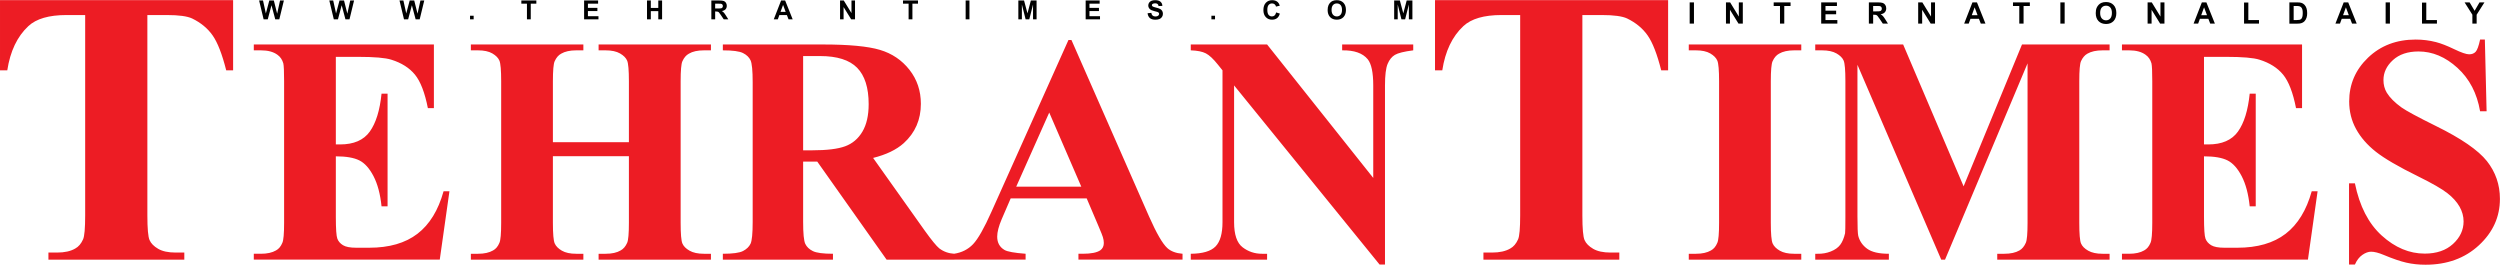<?xml version="1.0" ?>
<svg xmlns="http://www.w3.org/2000/svg" viewBox="0 0 944.79 100">
	<path d="m526.88 7.317v-7.132h2.155l1.294 4.865 1.28-4.865h2.16v7.132h-1.338v-5.614l-1.416 5.614h-1.387l-1.411-5.614v5.614zm-25.145-3.522q0-1.09 0.326-1.829 0.243-0.545 0.662-0.978 0.423-0.433 0.924-0.642 0.667-0.282 1.537-0.282 1.576 0 2.52 0.978 0.949 0.978 0.949 2.72 0 1.727-0.939 2.705-0.939 0.973-2.51 0.973-1.591 0-2.53-0.968-0.939-0.973-0.939-2.676zm1.484-0.049q0 1.211 0.559 1.839 0.559 0.623 1.421 0.623 0.861 0 1.411-0.618 0.555-0.623 0.555-1.863 0-1.226-0.54-1.829-0.535-0.603-1.425-0.603-0.89 0-1.435 0.613-0.545 0.608-0.545 1.839zm-20.943 0.949 1.396 0.443q-0.321 1.168-1.07 1.737-0.744 0.564-1.893 0.564-1.421 0-2.335-0.968-0.915-0.973-0.915-2.656 0-1.781 0.92-2.763 0.919-0.988 2.418-0.988 1.309 0 2.126 0.774 0.487 0.457 0.73 1.314l-1.425 0.341q-0.126-0.555-0.53-0.876-0.399-0.321-0.973-0.321-0.793 0-1.289 0.569-0.491 0.569-0.491 1.844 0 1.353 0.487 1.927 0.487 0.574 1.265 0.574 0.574 0 0.988-0.365 0.414-0.365 0.594-1.148zm-24.464 2.622v-1.367h1.367v1.367zm-24.122-2.321 1.401-0.136q0.126 0.705 0.511 1.036 0.389 0.331 1.046 0.331 0.696 0 1.046-0.292 0.355-0.297 0.355-0.691 0-0.253-0.151-0.428-0.146-0.18-0.516-0.311-0.253-0.088-1.153-0.311-1.158-0.287-1.625-0.705-0.657-0.589-0.657-1.435 0-0.545 0.306-1.017 0.311-0.477 0.89-0.725 0.584-0.248 1.406-0.248 1.343 0 2.019 0.589 0.681 0.589 0.715 1.571l-1.44 0.063q-0.092-0.55-0.399-0.788-0.302-0.243-0.91-0.243-0.628 0-0.983 0.258-0.229 0.165-0.229 0.443 0 0.253 0.214 0.433 0.272 0.229 1.323 0.477 1.051 0.248 1.552 0.516 0.506 0.263 0.788 0.725 0.287 0.457 0.287 1.134 0 0.613-0.341 1.148-0.341 0.535-0.963 0.798-0.623 0.258-1.552 0.258-1.353 0-2.077-0.623-0.725-0.628-0.866-1.824zm-23.402 2.321v-7.132h5.288v1.206h-3.848v1.581h3.581v1.202h-3.581v1.941h3.985v1.202zm-25.44 0v-7.132h2.155l1.294 4.865 1.28-4.865h2.16v7.132h-1.338v-5.614l-1.416 5.614h-1.387l-1.411-5.614v5.614zm-19.915 0v-7.132h1.44v7.132zm-21.559 0v-5.926h-2.116v-1.206h5.668v1.206h-2.111v5.926zm-25.906 0v-7.132h1.401l2.919 4.763v-4.763h1.338v7.132h-1.445l-2.875-4.651v4.651zm-17.898 0h-1.567l-0.623-1.62h-2.851l-0.589 1.62h-1.528l2.778-7.132h1.523zm-2.651-2.822-0.983-2.647-0.963 2.647zm-28.09 2.822v-7.132h3.031q1.143 0 1.659 0.195 0.521 0.19 0.832 0.681 0.311 0.491 0.311 1.124 0 0.803-0.472 1.328-0.472 0.521-1.411 0.657 0.467 0.272 0.769 0.598 0.306 0.326 0.822 1.158l0.871 1.391h-1.722l-1.041-1.552q-0.555-0.832-0.759-1.046-0.204-0.219-0.433-0.297-0.229-0.083-0.725-0.083h-0.292v2.977zm1.44-4.116h1.065q1.036 0 1.294-0.088t0.404-0.302q0.146-0.214 0.146-0.535 0-0.36-0.195-0.579-0.19-0.224-0.54-0.282-0.175-0.024-1.051-0.024h-1.124zm-25.755 4.116v-7.132h1.44v2.807h2.822v-2.807h1.44v7.132h-1.44v-3.119h-2.822v3.119zm-23.771 0v-7.132h5.288v1.206h-3.848v1.581h3.581v1.202h-3.581v1.941h3.985v1.202zm-21.603 0v-5.926h-2.116v-1.206h5.668v1.206h-2.111v5.926zm-21.506 0v-1.367h1.367v1.367zm-24.954 0-1.703-7.132h1.474l1.075 4.899 1.304-4.899h1.712l1.25 4.982 1.095-4.982h1.45l-1.732 7.132h-1.528l-1.421-5.332-1.416 5.332zm-26.526 0-1.703-7.132h1.474l1.075 4.899 1.304-4.899h1.712l1.25 4.982 1.095-4.982h1.45l-1.732 7.132h-1.528l-1.421-5.332-1.416 5.332zm-26.527 0-1.703-7.132h1.474l1.075 4.899 1.304-4.899h1.712l1.25 4.982 1.095-4.982h1.45l-1.732 7.132h-1.528l-1.421-5.332-1.416 5.332z"/>
	<path d="m934.35 8.93v-3.377l-2.939-4.647h1.899l1.888 3.175 1.85-3.175h1.866l-2.95 4.658v3.366zm-19.037 0v-7.958h1.62v6.606h4.028v1.352zm-13.742 0v-8.024h1.62v8.024zm-10.927 0h-1.762l-0.701-1.823h-3.207l-0.662 1.823h-1.719l3.125-8.024h1.713zm-2.983-3.175-1.106-2.978-1.084 2.978zm-22.468-4.849h2.961q1.002 0 1.527 0.153 0.706 0.208 1.21 0.739 0.504 0.531 0.766 1.303 0.263 0.766 0.263 1.894 0 0.991-0.246 1.708-0.301 0.876-0.859 1.418-0.421 0.41-1.138 0.64-0.536 0.17-1.434 0.17h-3.049zm1.62 1.357v5.315h1.21q0.679 0 0.98-0.077 0.394-0.099 0.651-0.334 0.263-0.235 0.427-0.772 0.164-0.542 0.164-1.472 0-0.93-0.164-1.429t-0.46-0.777q-0.296-0.279-0.75-0.378-0.339-0.077-1.33-0.077zm-18.748 6.667v-7.958h1.62v6.606h4.028v1.352zm-11.02 0h-1.762l-0.701-1.823h-3.207l-0.662 1.823h-1.719l3.125-8.024h1.713zm-2.983-3.175-1.106-2.978-1.084 2.978zm-22.446 3.175v-8.024h1.576l3.284 5.358v-5.358h1.505v8.024h-1.626l-3.235-5.232v5.232zm-19.598-3.963q0-1.226 0.367-2.058 0.274-0.613 0.744-1.1 0.476-0.487 1.04-0.722 0.75-0.317 1.73-0.317 1.773 0 2.835 1.1 1.067 1.1 1.067 3.06 0 1.943-1.056 3.043-1.056 1.095-2.824 1.095-1.79 0-2.846-1.089-1.056-1.095-1.056-3.01zm1.669-0.055q0 1.363 0.629 2.069 0.629 0.701 1.598 0.701 0.969 0 1.587-0.695 0.624-0.701 0.624-2.096 0-1.379-0.608-2.058-0.602-0.679-1.604-0.679-1.002 0-1.615 0.69-0.613 0.684-0.613 2.069zm-15.039 4.017v-8.024h1.62v8.024zm-15.526 0v-6.667h-2.381v-1.357h6.376v1.357h-2.375v6.667zm-12.781 0h-1.762l-0.701-1.823h-3.207l-0.662 1.823h-1.719l3.125-8.024h1.713zm-2.983-3.175-1.106-2.978-1.084 2.978zm-22.446 3.175v-8.024h1.576l3.284 5.358v-5.358h1.505v8.024h-1.626l-3.235-5.232v5.232zm-18.636 0v-8.024h3.41q1.286 0 1.866 0.219 0.586 0.213 0.936 0.766t0.35 1.264q0 0.903-0.531 1.494-0.531 0.586-1.587 0.739 0.525 0.306 0.865 0.673 0.345 0.367 0.925 1.303l0.98 1.565h-1.938l-1.171-1.746q-0.624-0.936-0.854-1.177-0.23-0.246-0.487-0.334-0.257-0.093-0.816-0.093h-0.328v3.35zm1.62-4.63h1.199q1.166 0 1.456-0.099 0.29-0.099 0.454-0.339 0.164-0.241 0.164-0.602 0-0.405-0.219-0.651-0.213-0.252-0.608-0.317-0.197-0.027-1.182-0.027h-1.264zm-19.634 4.63v-8.024h5.949v1.357h-4.329v1.779h4.028v1.352h-4.028v2.184h4.483v1.352zm-15.575 0v-6.667h-2.381v-1.357h6.376v1.357h-2.375v6.667zm-20.415 0v-8.024h1.576l3.284 5.358v-5.358h1.505v8.024h-1.626l-3.235-5.232v5.232zm-13.714 0v-8.024h1.62v8.024z"/>
	<path d="m8.044e-4 0.043v26.545h2.749c1.108-7.232 3.762-12.801 7.957-16.708 2.989-2.795 7.786-4.195 14.394-4.195h7.088v75.657c0 4.919-0.266 7.957-0.796 9.115-0.723 1.64-1.712 2.796-2.965 3.471-1.736 1.013-4.028 1.52-6.872 1.52h-3.255v2.675h51.354v-2.675h-3.255c-2.797 0-5.004-0.47-6.619-1.411-1.616-0.94-2.701-2.036-3.255-3.292-0.556-1.253-0.832-4.388-0.832-9.403v-75.657h7.306c4.58 0 7.786 0.435 9.619 1.303 3.278 1.591 5.859 3.725 7.739 6.401 1.881 2.675 3.592 7.077 5.136 13.199h2.604v-26.545zm135.31 21.443c6.157 0 10.354 0.36 12.594 1.079 3.838 1.199 6.806 3.079 8.904 5.637 2.099 2.559 3.727 6.777 4.887 12.653h2.279v-24.046h-68.061v2.218h2.698c2.64 0 4.718 0.56 6.237 1.679 1.079 0.76 1.818 1.839 2.218 3.238 0.199 0.84 0.3 3.099 0.3 6.777v53.489c0 4.078-0.221 6.596-0.66 7.556-0.56 1.36-1.36 2.319-2.399 2.878-1.439 0.84-3.338 1.26-5.697 1.26h-2.698v2.218h70.28l3.657-25.845h-2.218c-2 7.197-5.287 12.554-9.865 16.072-4.577 3.518-10.664 5.277-18.26 5.277h-4.856c-2.319 0-3.998-0.319-5.037-0.959-1.04-0.639-1.749-1.459-2.129-2.459-0.38-0.999-0.57-3.737-0.57-8.214v-22.908c3.877 0 6.836 0.509 8.875 1.529 2.039 1.019 3.828 3.009 5.367 5.967 1.539 2.959 2.549 6.756 3.029 11.393h2.279v-42.576h-2.279c-0.64 6.317-2.119 11.094-4.439 14.332s-6.056 4.856-11.213 4.856h-1.62v-33.1zm102.36 37.539v25.185c0 4.078-0.22 6.596-0.659 7.556-0.6 1.36-1.42 2.319-2.459 2.878-1.4 0.84-3.297 1.26-5.696 1.26h-2.638v2.218h42.455v-2.218h-2.638c-2.279 0-4.098-0.389-5.456-1.17-1.36-0.779-2.26-1.688-2.699-2.729-0.441-1.039-0.659-3.637-0.659-7.795v-53.489c0-4.078 0.218-6.596 0.659-7.556 0.6-1.358 1.419-2.318 2.459-2.878 1.399-0.84 3.297-1.26 5.696-1.26h2.638v-2.218h-42.455v2.218h2.638c2.279 0 4.097 0.389 5.456 1.17 1.358 0.779 2.259 1.69 2.699 2.729 0.439 1.04 0.659 3.638 0.659 7.795v23.027h-28.723v-23.027c0-4.078 0.22-6.596 0.66-7.556 0.6-1.358 1.418-2.318 2.458-2.878 1.439-0.84 3.338-1.26 5.697-1.26h2.698v-2.218h-42.515v2.218h2.698c2.279 0 4.087 0.389 5.428 1.17 1.338 0.779 2.228 1.69 2.668 2.729 0.439 1.04 0.66 3.638 0.66 7.795v53.489c0 4.078-0.221 6.596-0.66 7.556-0.56 1.36-1.36 2.319-2.399 2.878-1.439 0.84-3.338 1.26-5.697 1.26h-2.698v2.218h42.515v-2.218h-2.698c-2.279 0-4.088-0.389-5.428-1.17-1.339-0.779-2.24-1.688-2.698-2.729-0.461-1.039-0.69-3.637-0.69-7.795v-25.185zm71.179 2.039 26.206 37.058h25.605v-2.218c-2.159-0.12-4.059-0.799-5.697-2.039-1.079-0.879-2.898-3.098-5.457-6.657l-19.548-27.524c4.956-1.238 8.815-3.098 11.574-5.577 4.317-3.917 6.476-8.875 6.476-14.871 0-4.917-1.439-9.205-4.317-12.862-2.878-3.658-6.596-6.166-11.153-7.526-4.559-1.36-11.754-2.039-21.588-2.039h-37.779v2.218c3.718 0 6.256 0.341 7.616 1.02 1.358 0.68 2.308 1.589 2.849 2.729 0.539 1.139 0.809 3.908 0.809 8.305v52.77c0 4.398-0.27 7.157-0.809 8.275-0.54 1.12-1.48 2.029-2.819 2.729-1.339 0.701-3.889 1.05-7.646 1.05v2.218h41.616v-2.218c-3.718 0-6.256-0.34-7.616-1.02-1.36-0.679-2.308-1.589-2.847-2.728-0.54-1.14-0.81-3.908-0.81-8.306v-22.786zm1.079-39.878c6.437 0 11.103 1.48 14.003 4.437 2.897 2.959 4.347 7.537 4.347 13.732 0 4.278-0.79 7.745-2.369 10.404-1.579 2.66-3.748 4.498-6.506 5.517-2.758 1.02-6.917 1.529-12.474 1.529h-3.417v-35.62zm105.06 63.924c1.119 2.638 1.718 4.137 1.799 4.497 0.24 0.76 0.36 1.5 0.36 2.219 0 1.199-0.441 2.119-1.319 2.758-1.28 0.88-3.498 1.319-6.657 1.319h-1.618v2.218h39.338v-2.218c-2.479-0.199-4.398-0.919-5.757-2.159-1.799-1.639-4.099-5.617-6.896-11.933l-29.323-66.681h-1.14l-29.083 64.882c-2.758 6.197-5.077 10.284-6.956 12.264-1.88 1.978-4.278 3.188-7.196 3.627v2.218h27.044v-2.218c-4.238-0.319-6.896-0.799-7.976-1.439-1.839-1.079-2.758-2.758-2.758-5.037 0-1.718 0.559-3.898 1.679-6.537l3.419-7.915h28.723zm-30.943-14.572 12.474-28.004 12.113 28.004zm65.963-53.729v2.218c2.478 0.081 4.377 0.46 5.696 1.14s2.839 2.098 4.559 4.257l1.738 2.159v57.388c0 4.317-0.88 7.376-2.638 9.175-1.76 1.799-4.878 2.719-9.354 2.758v2.218h28.843v-2.218h-1.919c-2.758 0-5.208-0.819-7.346-2.459-2.139-1.639-3.207-4.797-3.207-9.474v-51.69l54.988 67.701h2.039v-67.701c0-3.838 0.33-6.546 0.99-8.125 0.659-1.579 1.578-2.718 2.758-3.419 1.178-0.698 3.487-1.268 6.926-1.709v-2.218h-26.865v2.218c4.517-0.08 7.736 1.04 9.655 3.358 1.399 1.719 2.098 5.018 2.098 9.895v34.96l-40.117-50.431zm92.302-16.766v26.545h2.749c1.109-7.232 3.762-12.801 7.957-16.708 2.989-2.795 7.787-4.195 14.394-4.195h7.088v75.657c0 4.919-0.265 7.957-0.796 9.115-0.723 1.64-1.712 2.796-2.965 3.471-1.736 1.013-4.028 1.52-6.872 1.52h-3.255v2.675h51.354v-2.675h-3.255c-2.797 0-5.004-0.47-6.619-1.411-1.616-0.94-2.701-2.036-3.255-3.292-0.556-1.253-0.832-4.388-0.832-9.403v-75.657h7.306c4.58 0 7.786 0.435 9.619 1.303 3.278 1.591 5.859 3.725 7.739 6.401 1.881 2.675 3.592 7.077 5.136 13.199h2.604v-26.545zm135.72 95.861c-2.279 0-4.088-0.389-5.426-1.17-1.341-0.779-2.24-1.688-2.699-2.729-0.46-1.039-0.69-3.637-0.69-7.795v-53.489c0-4.078 0.22-6.596 0.66-7.556 0.6-1.358 1.418-2.318 2.458-2.878 1.439-0.84 3.338-1.26 5.697-1.26h2.699v-2.218h-42.516v2.218h2.699c2.279 0 4.087 0.389 5.426 1.17 1.339 0.779 2.228 1.69 2.668 2.729 0.439 1.04 0.66 3.638 0.66 7.795v53.489c0 4.078-0.221 6.596-0.66 7.556-0.56 1.36-1.36 2.319-2.399 2.878-1.439 0.84-3.338 1.26-5.696 1.26h-2.699v2.218h42.516v-2.218zm41.196-79.095h-33.22v2.218h2.578c2.279 0 4.098 0.389 5.457 1.17 1.358 0.779 2.259 1.679 2.698 2.698 0.439 1.02 0.66 3.59 0.66 7.706v51.45c0 3.638-0.04 5.677-0.12 6.116-0.441 1.88-1.06 3.339-1.859 4.378-0.8 1.04-1.978 1.869-3.537 2.489-1.559 0.62-3.238 0.91-5.037 0.869h-0.84v2.218h27.823v-2.218c-3.718 0-6.446-0.629-8.185-1.889-1.74-1.259-2.869-2.888-3.388-4.887-0.201-0.919-0.3-3.377-0.3-7.375v-57.268l31.662 73.637h1.439l31.183-74.178v60.266c0 4.078-0.221 6.596-0.66 7.556-0.6 1.36-1.4 2.319-2.399 2.878-1.439 0.84-3.358 1.26-5.757 1.26h-2.638v2.218h42.456v-2.218h-2.638c-2.279 0-4.099-0.389-5.457-1.17-1.36-0.779-2.258-1.688-2.699-2.729-0.439-1.039-0.659-3.637-0.659-7.795v-53.609c0-4.037 0.22-6.537 0.659-7.496 0.601-1.319 1.4-2.257 2.4-2.818 1.439-0.84 3.358-1.26 5.757-1.26h2.638v-2.218h-33.101l-22.068 53.609zm122.09 4.677c6.157 0 10.354 0.36 12.594 1.079 3.838 1.199 6.805 3.079 8.904 5.637 2.099 2.559 3.727 6.777 4.887 12.653h2.279v-24.046h-68.061v2.218h2.698c2.64 0 4.718 0.56 6.237 1.679 1.079 0.76 1.818 1.839 2.218 3.238 0.199 0.84 0.3 3.099 0.3 6.777v53.489c0 4.078-0.221 6.596-0.66 7.556-0.56 1.36-1.36 2.319-2.399 2.878-1.439 0.84-3.338 1.26-5.697 1.26h-2.698v2.218h70.28l3.657-25.845h-2.218c-2 7.197-5.287 12.554-9.865 16.072-4.577 3.518-10.664 5.277-18.26 5.277h-4.856c-2.319 0-3.998-0.319-5.037-0.959-1.04-0.639-1.75-1.459-2.129-2.459-0.38-0.999-0.57-3.737-0.57-8.214v-22.908c3.877 0 6.836 0.509 8.875 1.529 2.039 1.019 3.828 3.009 5.367 5.967 1.539 2.959 2.548 6.756 3.029 11.393h2.279v-42.576h-2.279c-0.64 6.317-2.119 11.094-4.439 14.332-2.319 3.238-6.056 4.856-11.213 4.856h-1.62v-33.1zm95.946-6.537c-0.52 2.439-1.079 3.978-1.679 4.618-0.6 0.64-1.42 0.959-2.459 0.959-1.079 0-2.969-0.65-5.666-1.95-2.699-1.298-4.988-2.188-6.867-2.668-2.479-0.639-5.037-0.959-7.675-0.959-7.236 0-13.232 2.279-17.989 6.836-4.758 4.557-7.136 10.074-7.136 16.551 0 3.797 0.869 7.276 2.609 10.434 1.738 3.159 4.227 6.017 7.465 8.575 3.238 2.559 8.554 5.657 15.95 9.294 5.278 2.599 8.955 4.708 11.035 6.327 2.078 1.62 3.627 3.328 4.647 5.127 1.019 1.799 1.528 3.658 1.528 5.577 0 3.238-1.329 6.077-3.987 8.515-2.659 2.439-6.227 3.657-10.703 3.657-5.797 0-11.204-2.268-16.221-6.806-5.018-4.536-8.406-11.122-10.164-19.759h-2.219v30.703h2.219c0.72-1.64 1.659-2.858 2.819-3.658 1.159-0.799 2.257-1.199 3.297-1.199 1.238 0 2.819 0.4 4.738 1.199 3.438 1.439 6.296 2.419 8.574 2.939 2.279 0.519 4.697 0.779 7.256 0.779 8.155 0 14.881-2.447 20.179-7.345 5.296-4.897 7.945-10.744 7.945-17.54 0-5.356-1.64-10.113-4.917-14.271-3.319-4.157-9.734-8.575-19.249-13.253-6.797-3.358-11.134-5.696-13.013-7.015-2.559-1.839-4.417-3.698-5.576-5.577-0.84-1.399-1.26-2.998-1.26-4.797 0-2.838 1.19-5.347 3.568-7.526 2.378-2.179 5.607-3.268 9.684-3.268 5.277 0 10.184 2.068 14.722 6.207 4.537 4.137 7.386 9.604 8.546 16.401h2.458l-0.659-27.105h-1.799" fill="#ed1c24"/>
</svg>